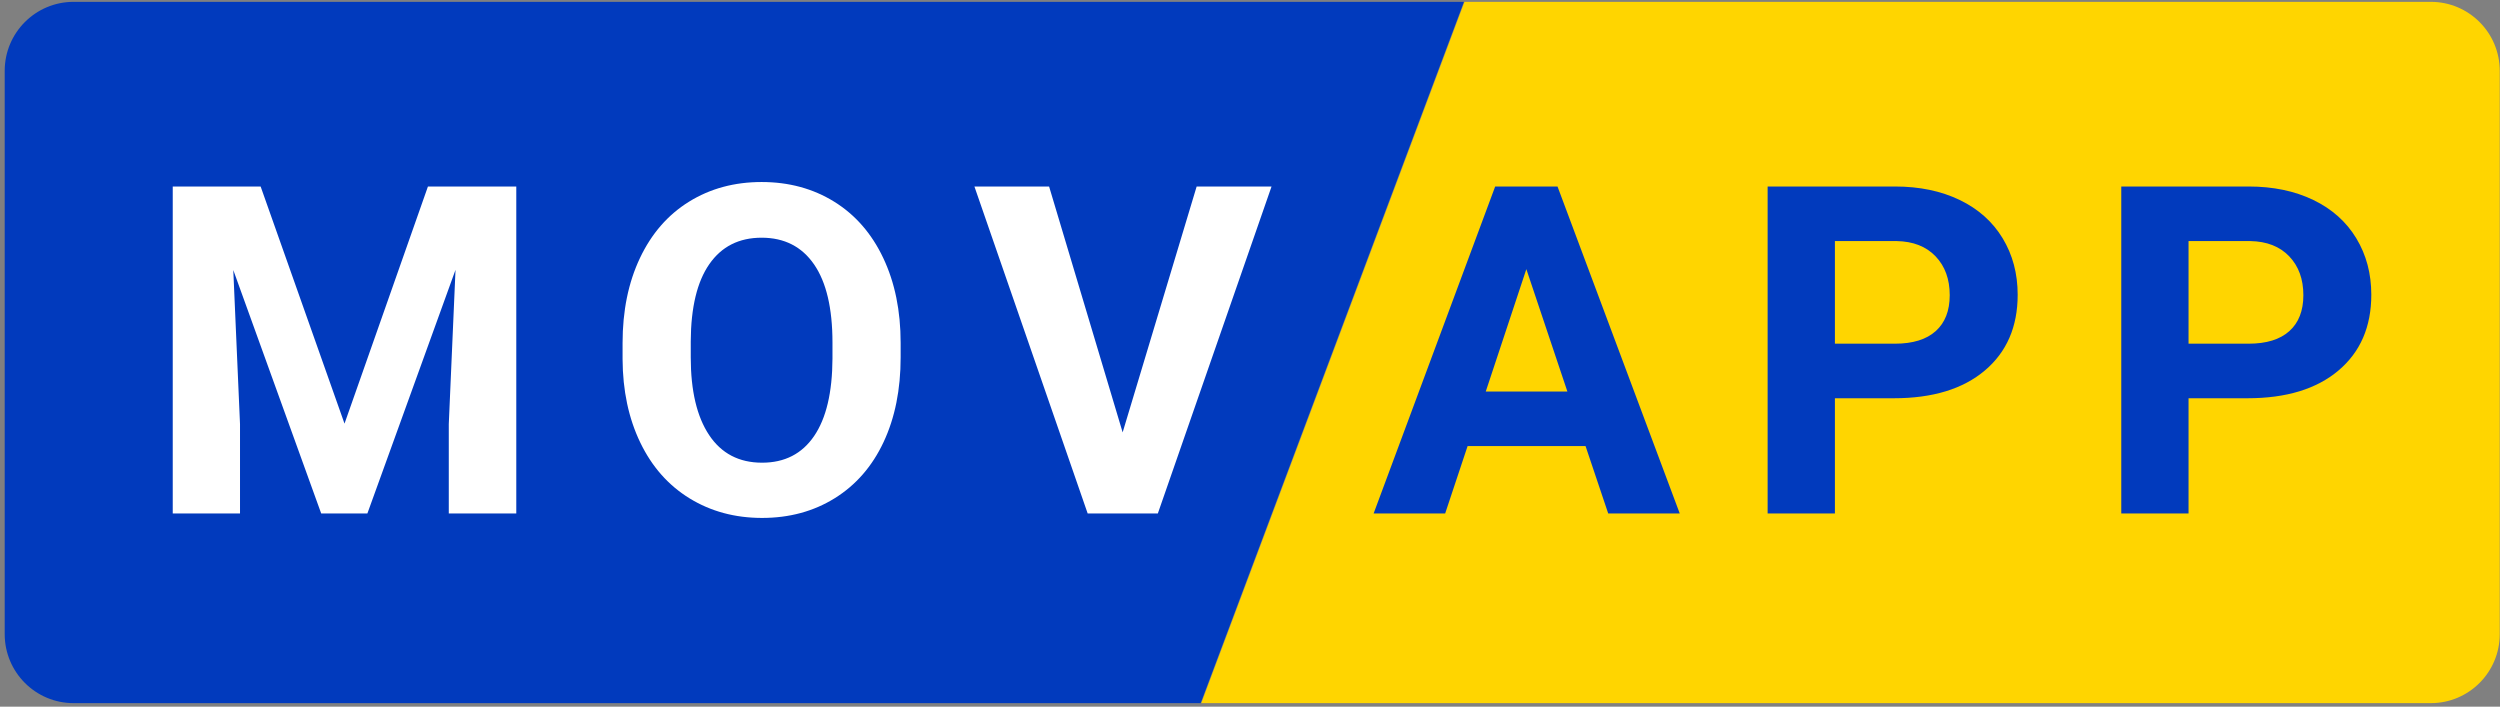 <?xml version="1.0" encoding="UTF-8"?>
<svg width="467px" height="132px" viewBox="0 0 467 132" version="1.1" xmlns="http://www.w3.org/2000/svg" xmlns:xlink="http://www.w3.org/1999/xlink">
    <rect x="0" y="0" width="467" height="132" fill="#808080" stroke="none"/>
    <title>logo@2x</title>
    <g id="Symbols" stroke="none" stroke-width="1" fill="none" fill-rule="evenodd">
        <g id="logo" transform="translate(0.879, 0.345)">
            <path d="M12.868,0 L272.578,0 L223.407,131 L12.868,131 C5.761,131 0,125.231 0,118.115 L0,12.885 C0,5.769 5.761,0 12.868,0 Z" id="Rectangle-Copy-9" fill="#013ABD"></path>
            <path d="M453.204,131 L223.52,131 L272.691,0 L453.204,0 C460.311,0 466.072,5.769 466.072,12.885 L466.072,118.115 C466.072,125.231 460.311,131 453.204,131 Z" id="Rectangle-Copy-10" fill="#FFD500"></path>
            <polygon id="Path" fill="#FFFFFF" fill-rule="nonzero" points="47.809 34.495 63.476 78.788 79.059 34.495 95.563 34.495 95.563 95.566 82.954 95.566 82.954 78.872 84.211 50.056 67.749 95.566 59.119 95.566 42.699 50.098 43.955 78.872 43.955 95.566 31.389 95.566 31.389 34.495"></polygon>
            <path d="M167.361,66.414 C167.361,72.426 166.3,77.697 164.177,82.227 C162.055,86.757 159.018,90.253 155.066,92.713 C151.115,95.174 146.584,96.404 141.473,96.404 C136.419,96.404 131.909,95.188 127.943,92.755 C123.978,90.323 120.906,86.848 118.728,82.332 C116.549,77.816 115.446,72.622 115.418,66.75 L115.418,63.73 C115.418,57.718 116.5,52.426 118.665,47.854 C120.829,43.282 123.887,39.773 127.838,37.326 C131.79,34.879 136.307,33.656 141.39,33.656 C146.472,33.656 150.989,34.879 154.941,37.326 C158.892,39.773 161.95,43.282 164.114,47.854 C166.279,52.426 167.361,57.704 167.361,63.688 L167.361,66.414 Z M154.627,63.646 C154.627,57.243 153.482,52.377 151.192,49.05 C148.902,45.722 145.634,44.058 141.39,44.058 C137.173,44.058 133.919,45.701 131.629,48.987 C129.34,52.272 128.181,57.089 128.153,63.436 L128.153,66.414 C128.153,72.65 129.298,77.488 131.588,80.927 C133.878,84.366 137.173,86.086 141.473,86.086 C145.69,86.086 148.93,84.429 151.192,81.116 C153.454,77.802 154.599,72.972 154.627,66.624 L154.627,63.646 Z" id="Shape" fill="#FFFFFF" fill-rule="nonzero"></path>
            <polygon id="Path" fill="#FFFFFF" fill-rule="nonzero" points="208.831 80.424 222.655 34.495 236.646 34.495 215.408 95.566 202.296 95.566 181.142 34.495 195.092 34.495"></polygon>
            <path d="M295.302,82.982 L273.268,82.982 L269.079,95.566 L255.716,95.566 L278.42,34.495 L290.065,34.495 L312.895,95.566 L299.532,95.566 L295.302,82.982 Z M276.661,72.79 L291.908,72.79 L284.243,49.93 L276.661,72.79 Z" id="Shape" fill="#013ABD" fill-rule="nonzero"></path>
            <path d="M341.882,74.048 L341.882,95.566 L329.315,95.566 L329.315,34.495 L353.109,34.495 C357.688,34.495 361.717,35.334 365.194,37.012 C368.67,38.689 371.344,41.073 373.215,44.163 C375.086,47.253 376.022,50.769 376.022,54.712 C376.022,60.696 373.976,65.415 369.885,68.868 C365.794,72.322 360.132,74.048 352.899,74.048 L341.882,74.048 Z M341.882,63.856 L353.109,63.856 C356.432,63.856 358.966,63.073 360.711,61.507 C362.457,59.941 363.329,57.704 363.329,54.796 C363.329,51.804 362.45,49.385 360.69,47.54 C358.931,45.694 356.502,44.743 353.402,44.687 L341.882,44.687 L341.882,63.856 Z" id="Shape" fill="#013ABD" fill-rule="nonzero"></path>
            <path d="M407.941,74.048 L407.941,95.566 L395.375,95.566 L395.375,34.495 L419.168,34.495 C423.748,34.495 427.776,35.334 431.253,37.012 C434.73,38.689 437.403,41.073 439.274,44.163 C441.146,47.253 442.081,50.769 442.081,54.712 C442.081,60.696 440.035,65.415 435.944,68.868 C431.853,72.322 426.191,74.048 418.958,74.048 L407.941,74.048 Z M407.941,63.856 L419.168,63.856 C422.491,63.856 425.025,63.073 426.771,61.507 C428.516,59.941 429.389,57.704 429.389,54.796 C429.389,51.804 428.509,49.385 426.75,47.54 C424.99,45.694 422.561,44.743 419.461,44.687 L407.941,44.687 L407.941,63.856 Z" id="Shape" fill="#013ABD" fill-rule="nonzero"></path>
        </g>
    </g>
</svg>